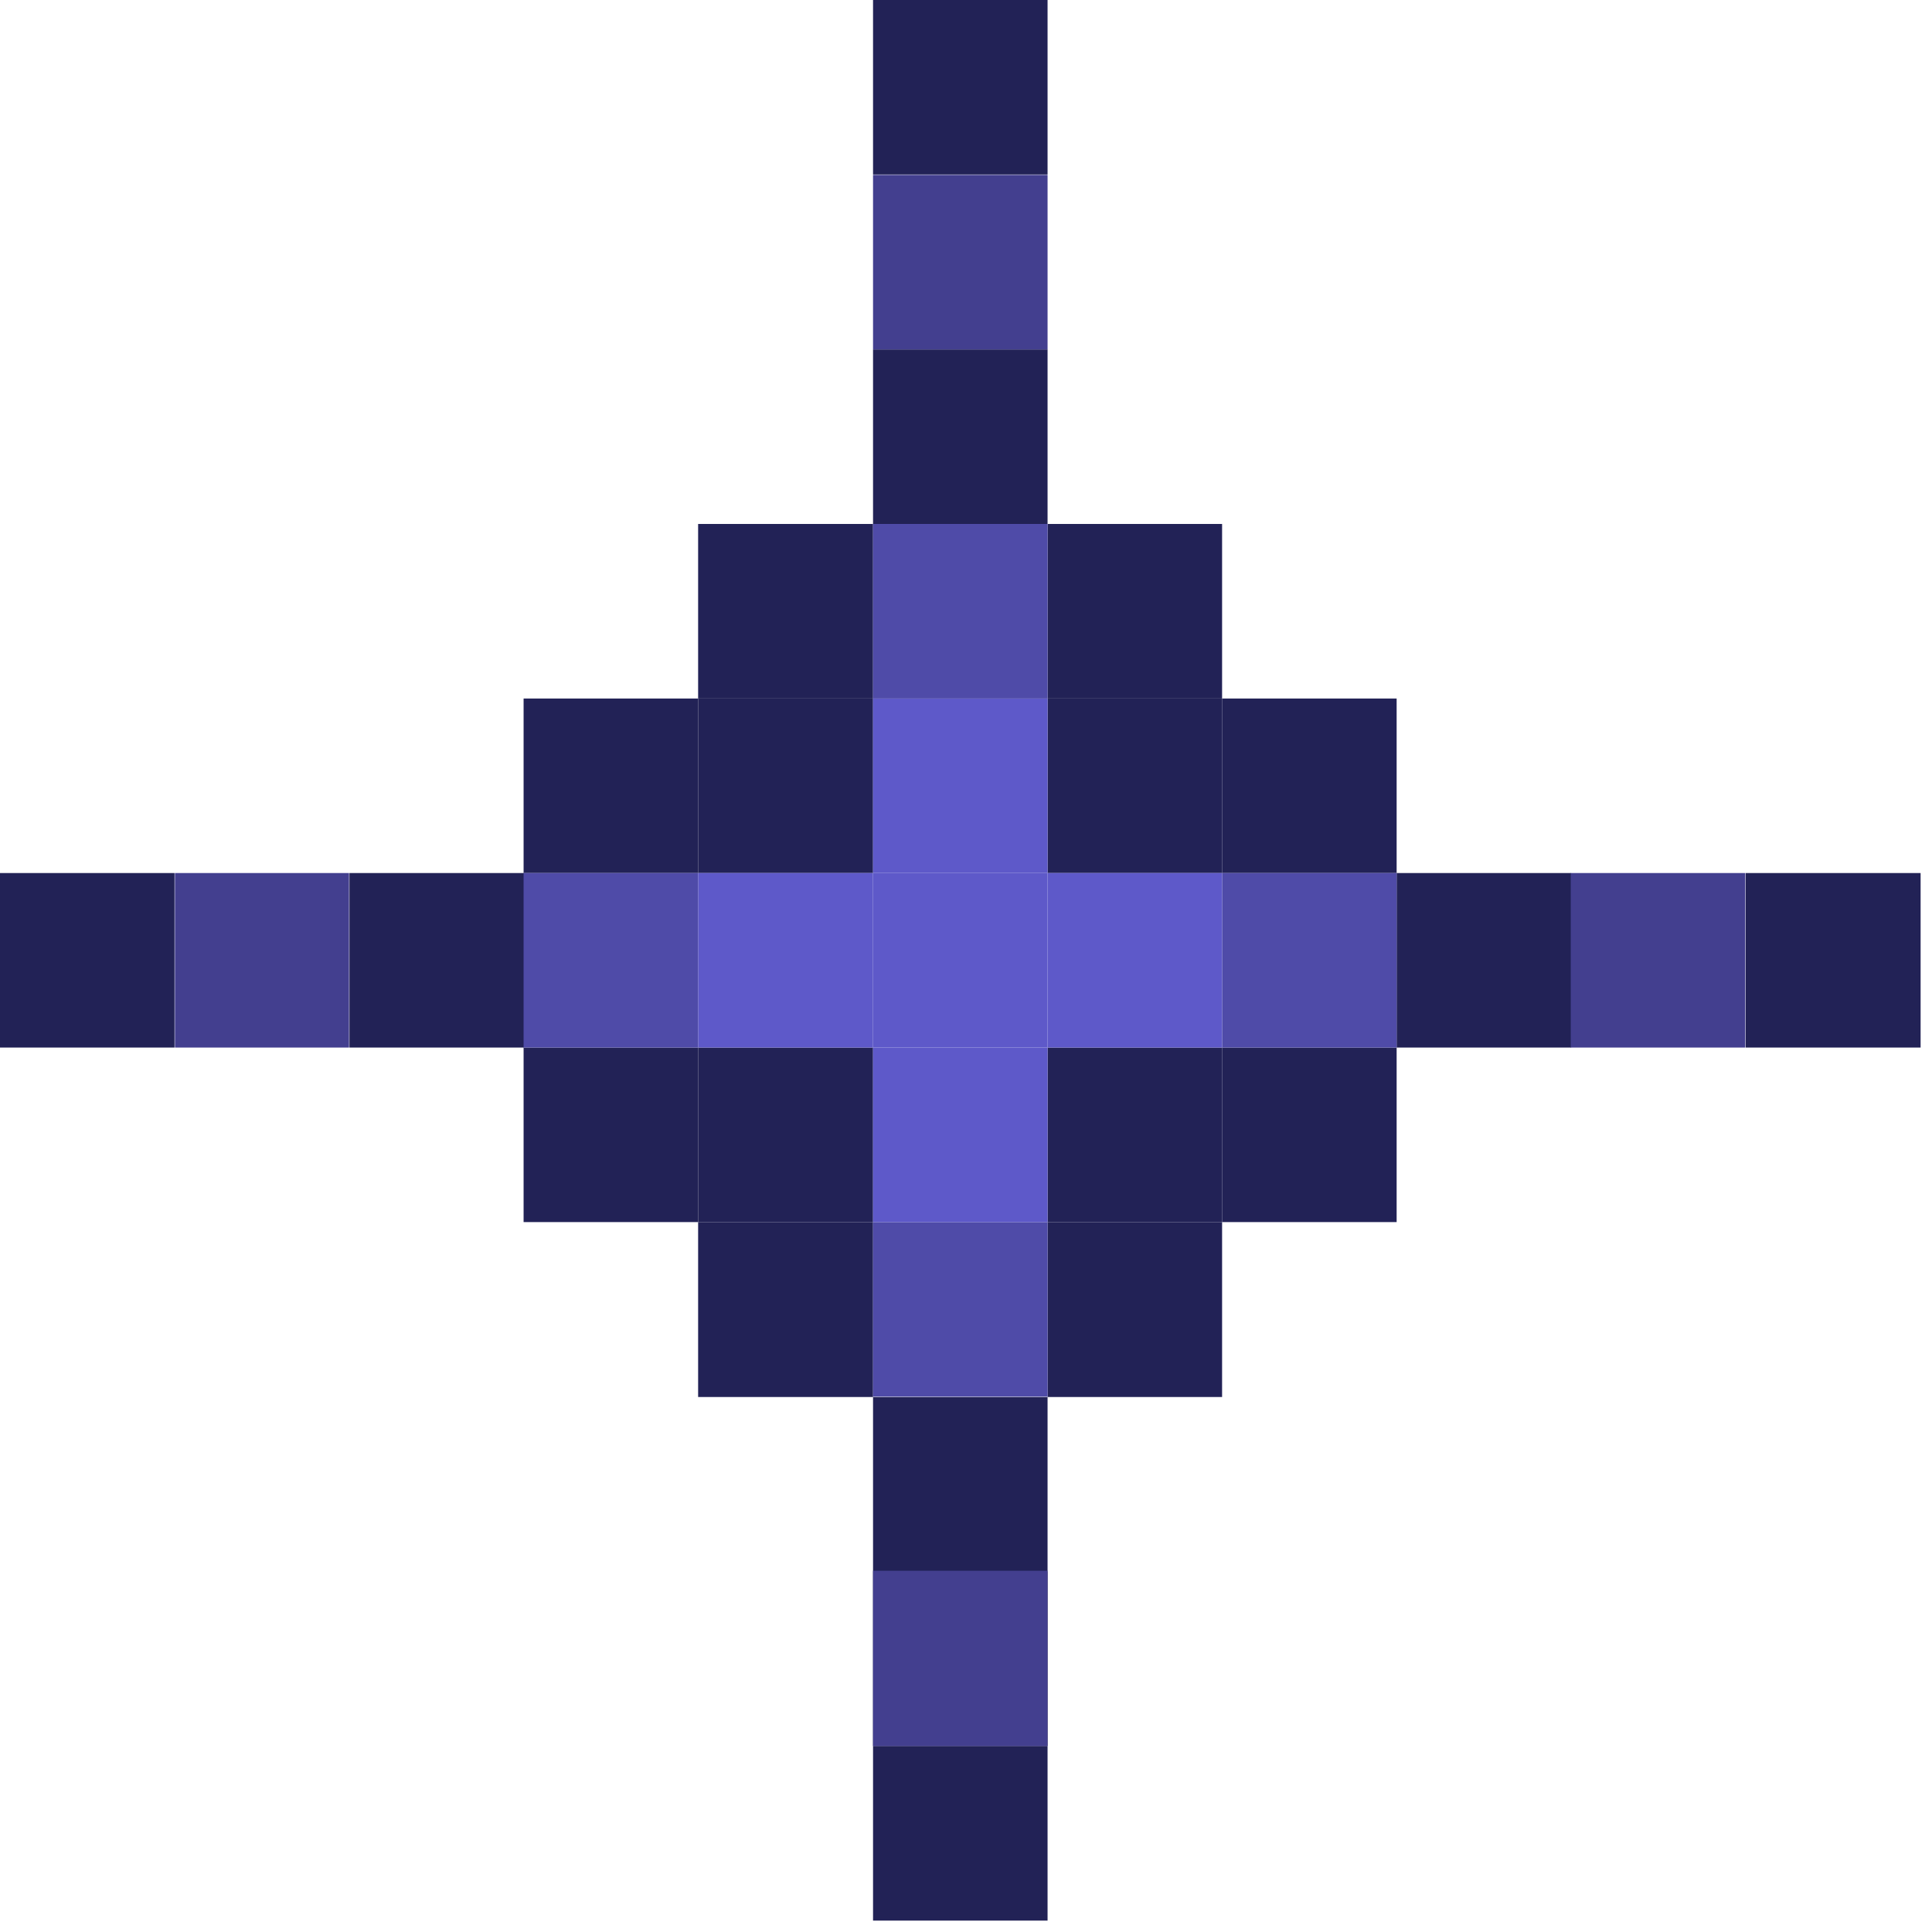<svg width="78" height="78" viewBox="0 0 78 78" fill="none" xmlns="http://www.w3.org/2000/svg">
<path d="M7.046 35.247H-3.05176e-05V42.293H7.046V35.247Z" fill="#222256"/>
<path d="M77.54 35.247H70.478V42.293H77.54V35.247Z" fill="#222256"/>
<path d="M63.432 35.247H56.386V42.293H63.432V35.247Z" fill="#222256"/>
<path d="M56.386 28.201H49.339V35.247H56.386V28.201Z" fill="#222256"/>
<path d="M56.386 42.293H49.339V49.339H56.386V42.293Z" fill="#222256"/>
<path d="M49.339 21.154H42.293V28.201H49.339V21.154Z" fill="#222256"/>
<path d="M49.339 28.201H42.293V35.247H49.339V28.201Z" fill="#222256"/>
<path d="M49.339 42.293H42.293V49.339H49.339V42.293Z" fill="#222256"/>
<path d="M49.339 49.339H42.293V56.401H49.339V49.339Z" fill="#222256"/>
<path d="M42.293 0H35.247V7.046H42.293V0Z" fill="#222256"/>
<path d="M42.293 14.108H35.247V21.154H42.293V14.108Z" fill="#222256"/>
<path d="M42.293 56.402H35.247V63.448H42.293V56.402Z" fill="#222256"/>
<path d="M42.293 63.448H35.247V70.494H42.293V63.448Z" fill="#18163A"/>
<path d="M42.293 70.494H35.247V77.54H42.293V70.494Z" fill="#222256"/>
<path d="M35.247 21.154H28.185V28.201H35.247V21.154Z" fill="#222256"/>
<path d="M35.247 28.201H28.185V35.247H35.247V28.201Z" fill="#222256"/>
<path d="M35.247 42.293H28.185V49.339H35.247V42.293Z" fill="#222256"/>
<path d="M35.247 49.339H28.185V56.401H35.247V49.339Z" fill="#222256"/>
<path d="M28.185 28.201H21.139V35.247H28.185V28.201Z" fill="#222256"/>
<path d="M28.185 42.293H21.139V49.339H28.185V42.293Z" fill="#222256"/>
<path d="M21.154 35.247H14.108V42.293H21.154V35.247Z" fill="#222256"/>
<path d="M70.462 35.247H63.416V42.293H70.462V35.247Z" fill="#433F8F"/>
<path d="M56.386 35.247H49.339V42.293H56.386V35.247Z" fill="#4F4BA8"/>
<path d="M49.339 35.247H42.293V42.293H49.339V35.247Z" fill="#5E59C9"/>
<path d="M42.293 63.416H35.247V70.494H42.293V63.416Z" fill="#433F8F"/>
<path d="M42.293 49.339H35.247V56.386H42.293V49.339Z" fill="#4F4BA8"/>
<path d="M42.293 42.293H35.247V49.339H42.293V42.293Z" fill="#5E59C9"/>
<path d="M42.293 35.247H35.247V42.293H42.293V35.247Z" fill="#5E59C9"/>
<path d="M42.293 28.201H35.247V35.247H42.293V28.201Z" fill="#5E59C9"/>
<path d="M42.293 21.154H35.247V28.201H42.293V21.154Z" fill="#4F4BA8"/>
<path d="M42.293 7.062H35.247V14.108H42.293V7.062Z" fill="#433F8F"/>
<path d="M35.247 35.247H28.185V42.293H35.247V35.247Z" fill="#5E59C9"/>
<path d="M28.185 35.247H21.139V42.293H28.185V35.247Z" fill="#4F4BA8"/>
<path d="M14.092 35.247H7.062V42.293H14.092V35.247Z" fill="#433F8F"/>
</svg>
